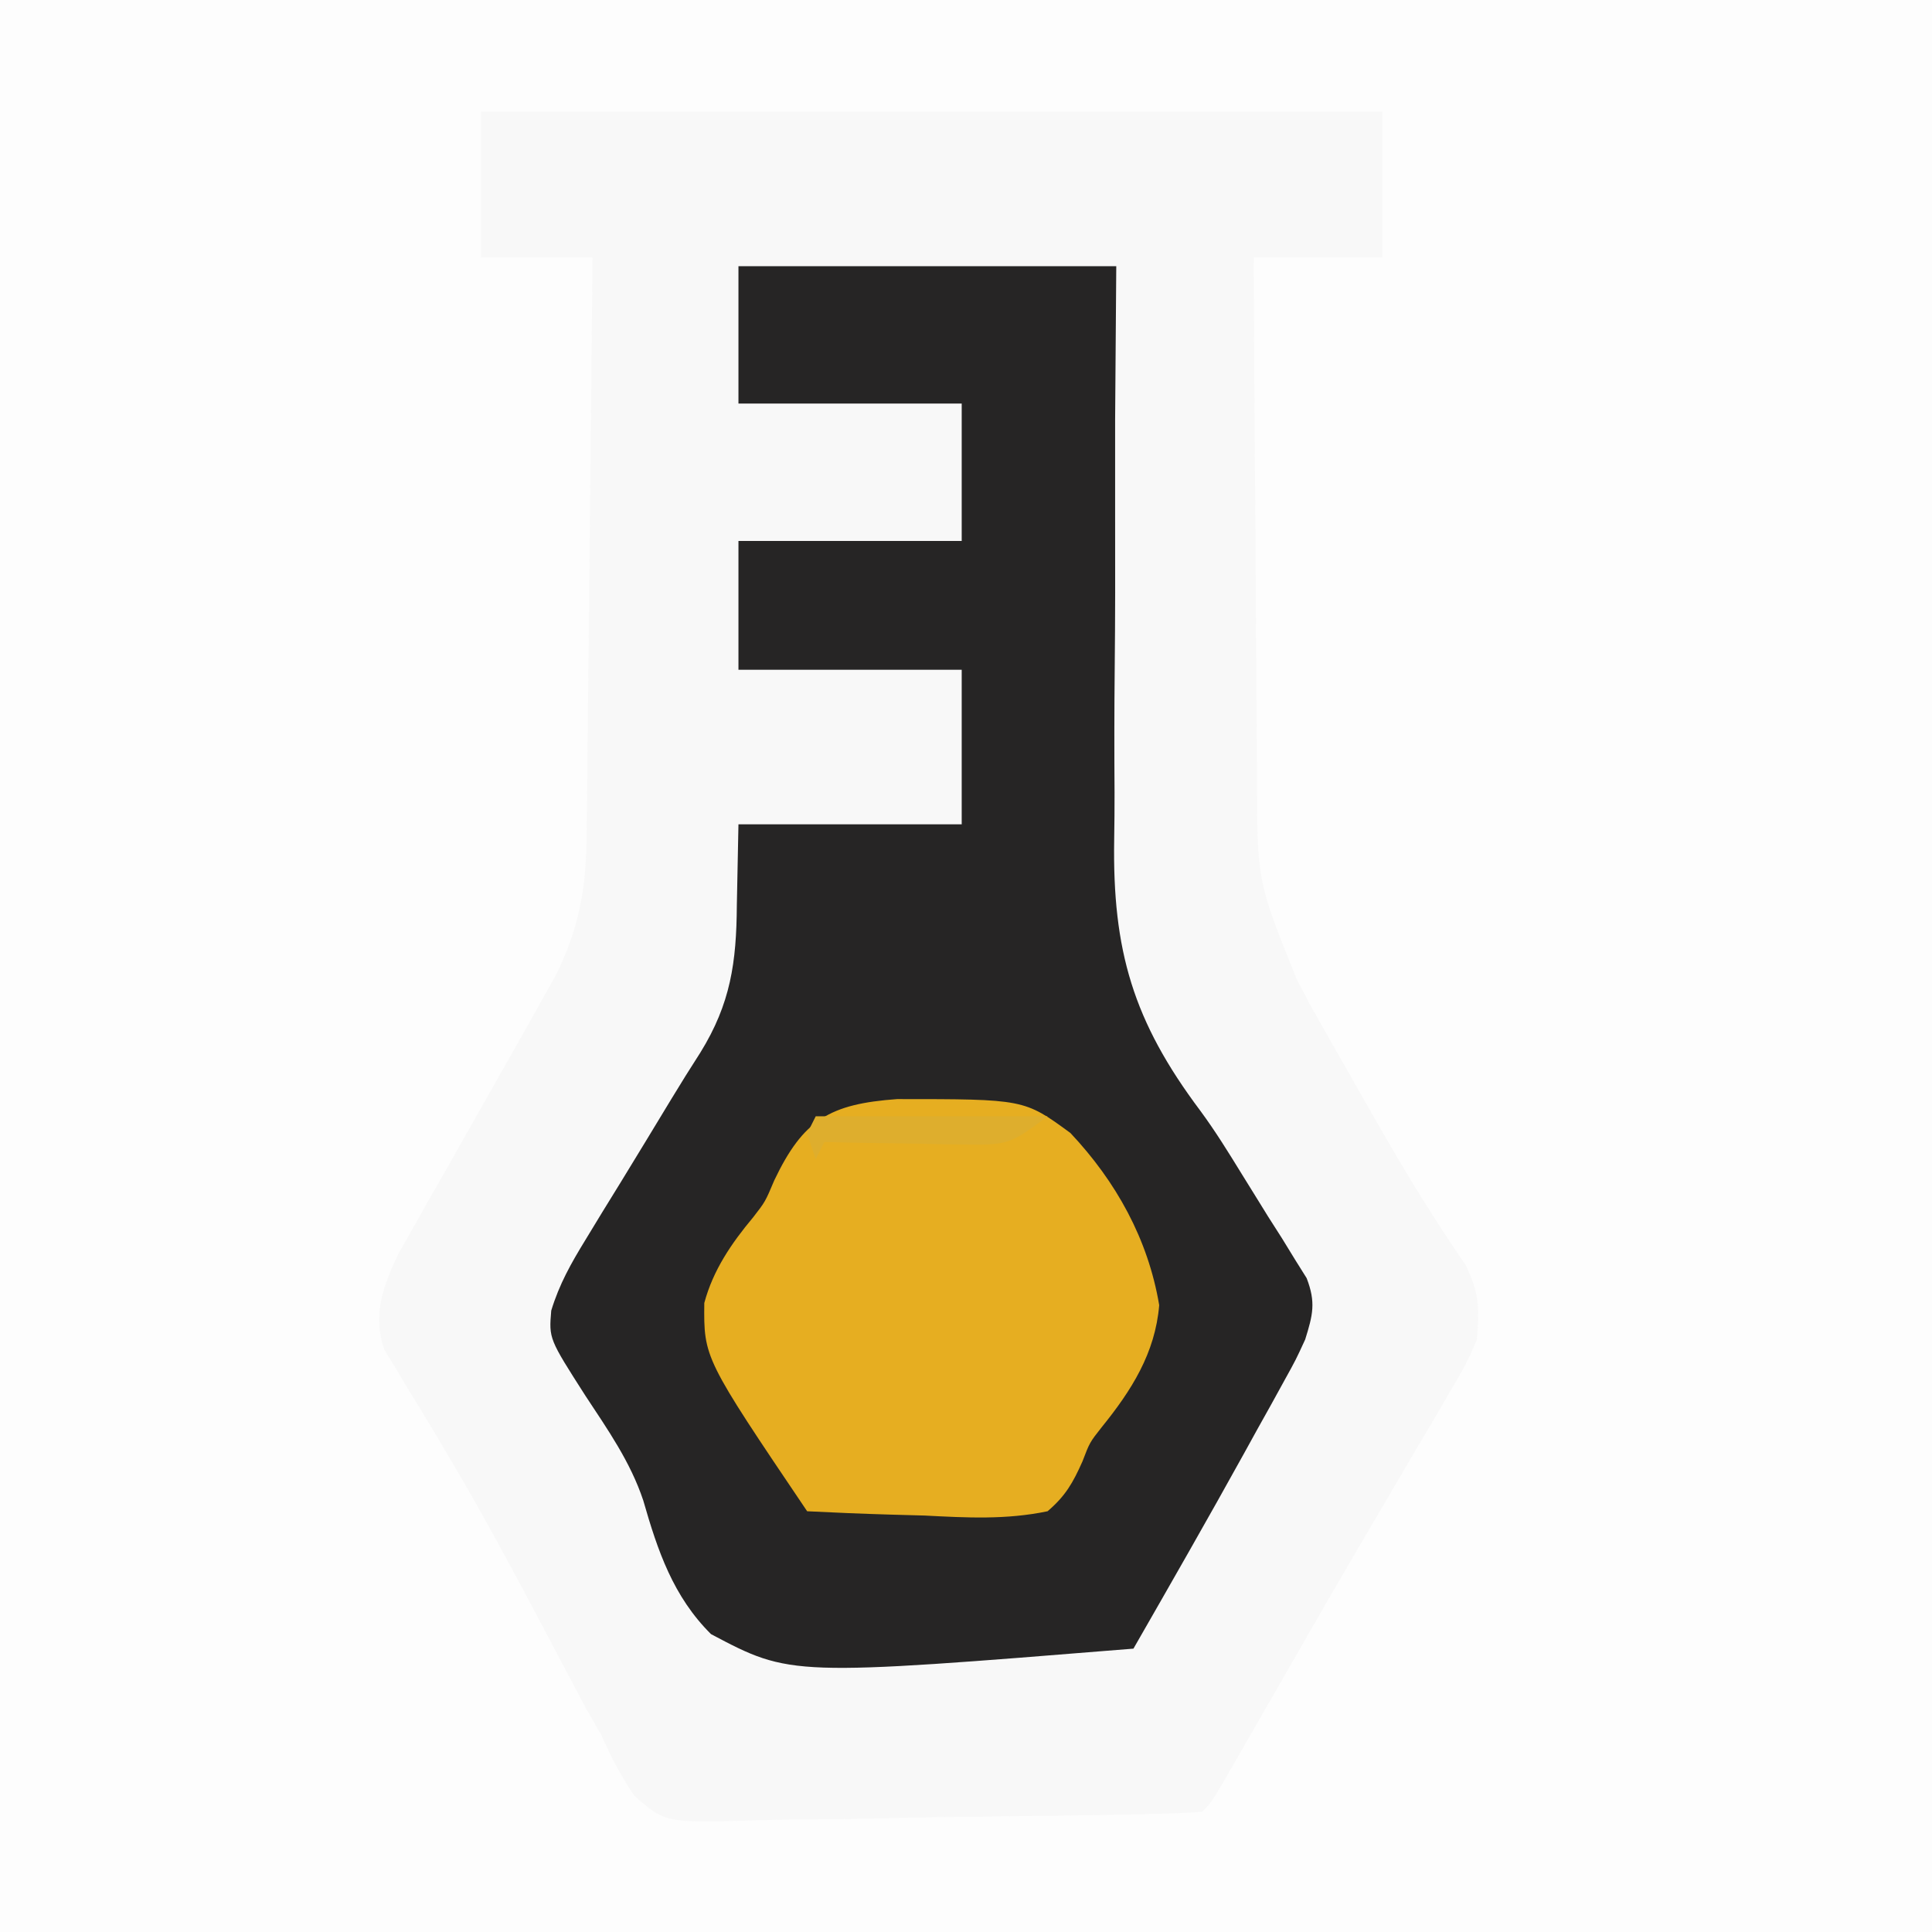 <?xml version="1.0" encoding="UTF-8"?>
<svg version="1.1" xmlns="http://www.w3.org/2000/svg" width="225" height="225">
<rect width="100%" height="100%" fill="#808080" stroke="none"/>
<path d="M0 0 C74.25 0 148.5 0 225 0 C225 74.25 225 148.5 225 225 C150.75 225 76.5 225 0 225 C0 150.75 0 76.5 0 0 Z " fill="#FDFDFD" transform="translate(0,0)"/>
<path d="M0 0 C34.65 0 69.3 0 105 0 C105 5.61 105 11.22 105 17 C100.05 17 95.1 17 90 17 C90.04 26.624 90.098 36.247 90.184 45.87 C90.223 50.339 90.256 54.808 90.271 59.278 C90.286 63.596 90.321 67.914 90.368 72.232 C90.383 73.875 90.391 75.517 90.392 77.159 C90.395 89.593 90.395 89.593 95 101 C95.502 101.966 96.004 102.932 96.521 103.927 C96.993 104.76 97.466 105.594 97.953 106.453 C98.487 107.396 99.02 108.339 99.57 109.311 C100.124 110.281 100.679 111.251 101.25 112.25 C101.822 113.261 102.394 114.271 102.983 115.312 C105.453 119.652 107.937 123.969 110.629 128.176 C111.004 128.763 111.38 129.349 111.767 129.954 C112.732 131.439 113.719 132.91 114.707 134.379 C116.291 137.589 116.297 139.441 116 143 C114.769 145.839 114.769 145.839 113.027 148.797 C112.059 150.465 112.059 150.465 111.071 152.167 C110.36 153.361 109.649 154.556 108.938 155.75 C108.215 156.983 107.495 158.218 106.775 159.452 C105.282 162.012 103.781 164.568 102.276 167.122 C100.036 170.93 97.83 174.757 95.633 178.59 C95.287 179.192 94.942 179.794 94.586 180.415 C93.908 181.597 93.231 182.779 92.553 183.96 C90.977 186.708 89.399 189.455 87.816 192.199 C87.295 193.105 86.774 194.011 86.237 194.944 C85 197 85 197 84 198 C82.039 198.141 80.072 198.212 78.107 198.256 C76.845 198.285 75.583 198.314 74.283 198.344 C69.254 198.434 64.225 198.501 59.195 198.548 C55.376 198.584 51.559 198.637 47.741 198.734 C44.051 198.827 40.362 198.875 36.67 198.893 C35.265 198.907 33.86 198.936 32.456 198.982 C21.504 199.321 21.504 199.321 17.881 196.139 C16.304 193.824 15.126 191.562 14 189 C13.414 187.985 12.828 186.97 12.224 185.925 C11.745 185.016 11.267 184.108 10.773 183.172 C10.222 182.135 9.67 181.097 9.102 180.028 C8.532 178.946 7.962 177.865 7.375 176.75 C3.824 170.045 0.263 163.367 -3.613 156.844 C-4.174 155.897 -4.734 154.949 -5.312 153.974 C-6.371 152.199 -7.444 150.432 -8.532 148.675 C-9.005 147.88 -9.478 147.085 -9.965 146.266 C-10.384 145.583 -10.803 144.9 -11.234 144.196 C-12.668 140.084 -11.39 136.835 -9.605 133.015 C-9.02 131.985 -8.435 130.955 -7.832 129.895 C-6.862 128.171 -6.862 128.171 -5.873 126.412 C-5.186 125.212 -4.5 124.012 -3.812 122.812 C-3.144 121.633 -2.477 120.452 -1.811 119.271 C-0.501 116.953 0.81 114.636 2.123 112.319 C2.742 111.224 3.362 110.128 4 109 C4.58 107.976 5.159 106.951 5.756 105.896 C6.287 104.944 6.817 103.992 7.363 103.012 C7.826 102.185 8.29 101.358 8.767 100.507 C11.432 95.09 12.258 90.465 12.319 84.434 C12.329 83.702 12.339 82.969 12.349 82.215 C12.38 79.812 12.397 77.41 12.414 75.008 C12.433 73.335 12.452 71.662 12.473 69.989 C12.524 65.6 12.564 61.21 12.601 56.821 C12.641 52.336 12.692 47.852 12.742 43.367 C12.839 34.578 12.923 25.789 13 17 C8.71 17 4.42 17 0 17 C0 11.39 0 5.78 0 0 Z " fill="#F8F8F8" transform="translate(56,13)"/>
<path d="M0 0 C14.52 0 29.04 0 44 0 C43.956 5.878 43.912 11.756 43.867 17.812 C43.862 21.568 43.859 25.323 43.867 29.078 C43.88 35.021 43.882 40.962 43.818 46.904 C43.768 51.703 43.767 56.5 43.799 61.299 C43.803 63.116 43.789 64.934 43.758 66.752 C43.546 79.724 45.97 87.935 53.788 98.356 C55.544 100.738 57.088 103.241 58.637 105.762 C59.15 106.59 59.664 107.418 60.193 108.271 C60.686 109.069 61.179 109.866 61.688 110.688 C62.223 111.527 62.759 112.367 63.311 113.232 C64.06 114.453 64.06 114.453 64.824 115.699 C65.269 116.409 65.713 117.119 66.171 117.85 C67.262 120.679 66.895 122.126 66 125 C64.912 127.365 64.912 127.365 63.559 129.809 C63.057 130.722 62.554 131.635 62.037 132.576 C61.509 133.52 60.981 134.465 60.438 135.438 C59.686 136.802 59.686 136.802 58.92 138.193 C54.694 145.841 50.348 153.421 46 161 C6.099 164.224 6.099 164.224 -3.195 159.311 C-7.602 154.931 -9.399 149.623 -11.085 143.746 C-12.586 139.24 -15.217 135.507 -17.812 131.562 C-22.075 124.904 -22.075 124.904 -21.804 121.634 C-20.857 118.533 -19.493 116.123 -17.797 113.359 C-17.146 112.288 -16.495 111.217 -15.824 110.113 C-15.14 109.003 -14.455 107.894 -13.75 106.75 C-11.759 103.493 -9.772 100.234 -7.8 96.965 C-6.699 95.152 -5.58 93.35 -4.429 91.569 C-0.908 85.87 -0.234 81.071 -0.188 74.438 C-0.095 69.766 -0.095 69.766 0 65 C8.58 65 17.16 65 26 65 C26 59.06 26 53.12 26 47 C17.42 47 8.84 47 0 47 C0 42.05 0 37.1 0 32 C8.58 32 17.16 32 26 32 C26 26.72 26 21.44 26 16 C17.42 16 8.84 16 0 16 C0 10.72 0 5.44 0 0 Z " fill="#262525" transform="translate(86,31)"/>
<path d="M0 0 C14.795 0 14.795 0 20.184 3.945 C25.502 9.593 29.235 16.308 30.527 24 C30.06 29.585 27.304 33.92 23.843 38.196 C22.437 39.98 22.437 39.98 21.587 42.202 C20.471 44.705 19.618 46.211 17.527 48 C12.73 49.005 8.087 48.753 3.214 48.5 C1.901 48.464 0.588 48.428 -0.764 48.391 C-4.004 48.296 -7.237 48.165 -10.473 48 C-22.514 30.154 -22.514 30.154 -22.451 23.745 C-21.423 19.911 -19.289 16.794 -16.767 13.775 C-15.352 11.955 -15.352 11.955 -14.299 9.459 C-10.922 2.372 -7.819 0.569 0 0 Z " fill="#E6AE21" transform="translate(104.473,128)"/>
<path d="M0 0 C8.91 0 17.82 0 27 0 C22.931 3.052 22.463 3.374 17.797 3.293 C16.327 3.278 16.327 3.278 14.828 3.264 C13.304 3.226 13.304 3.226 11.75 3.188 C10.719 3.174 9.688 3.16 8.625 3.146 C6.083 3.111 3.542 3.062 1 3 C0.67 3.66 0.34 4.32 0 5 C-0.33 4.01 -0.66 3.02 -1 2 C-0.67 1.34 -0.34 0.68 0 0 Z " fill="#DEAE2D" transform="translate(95,130)"/>
</svg>
